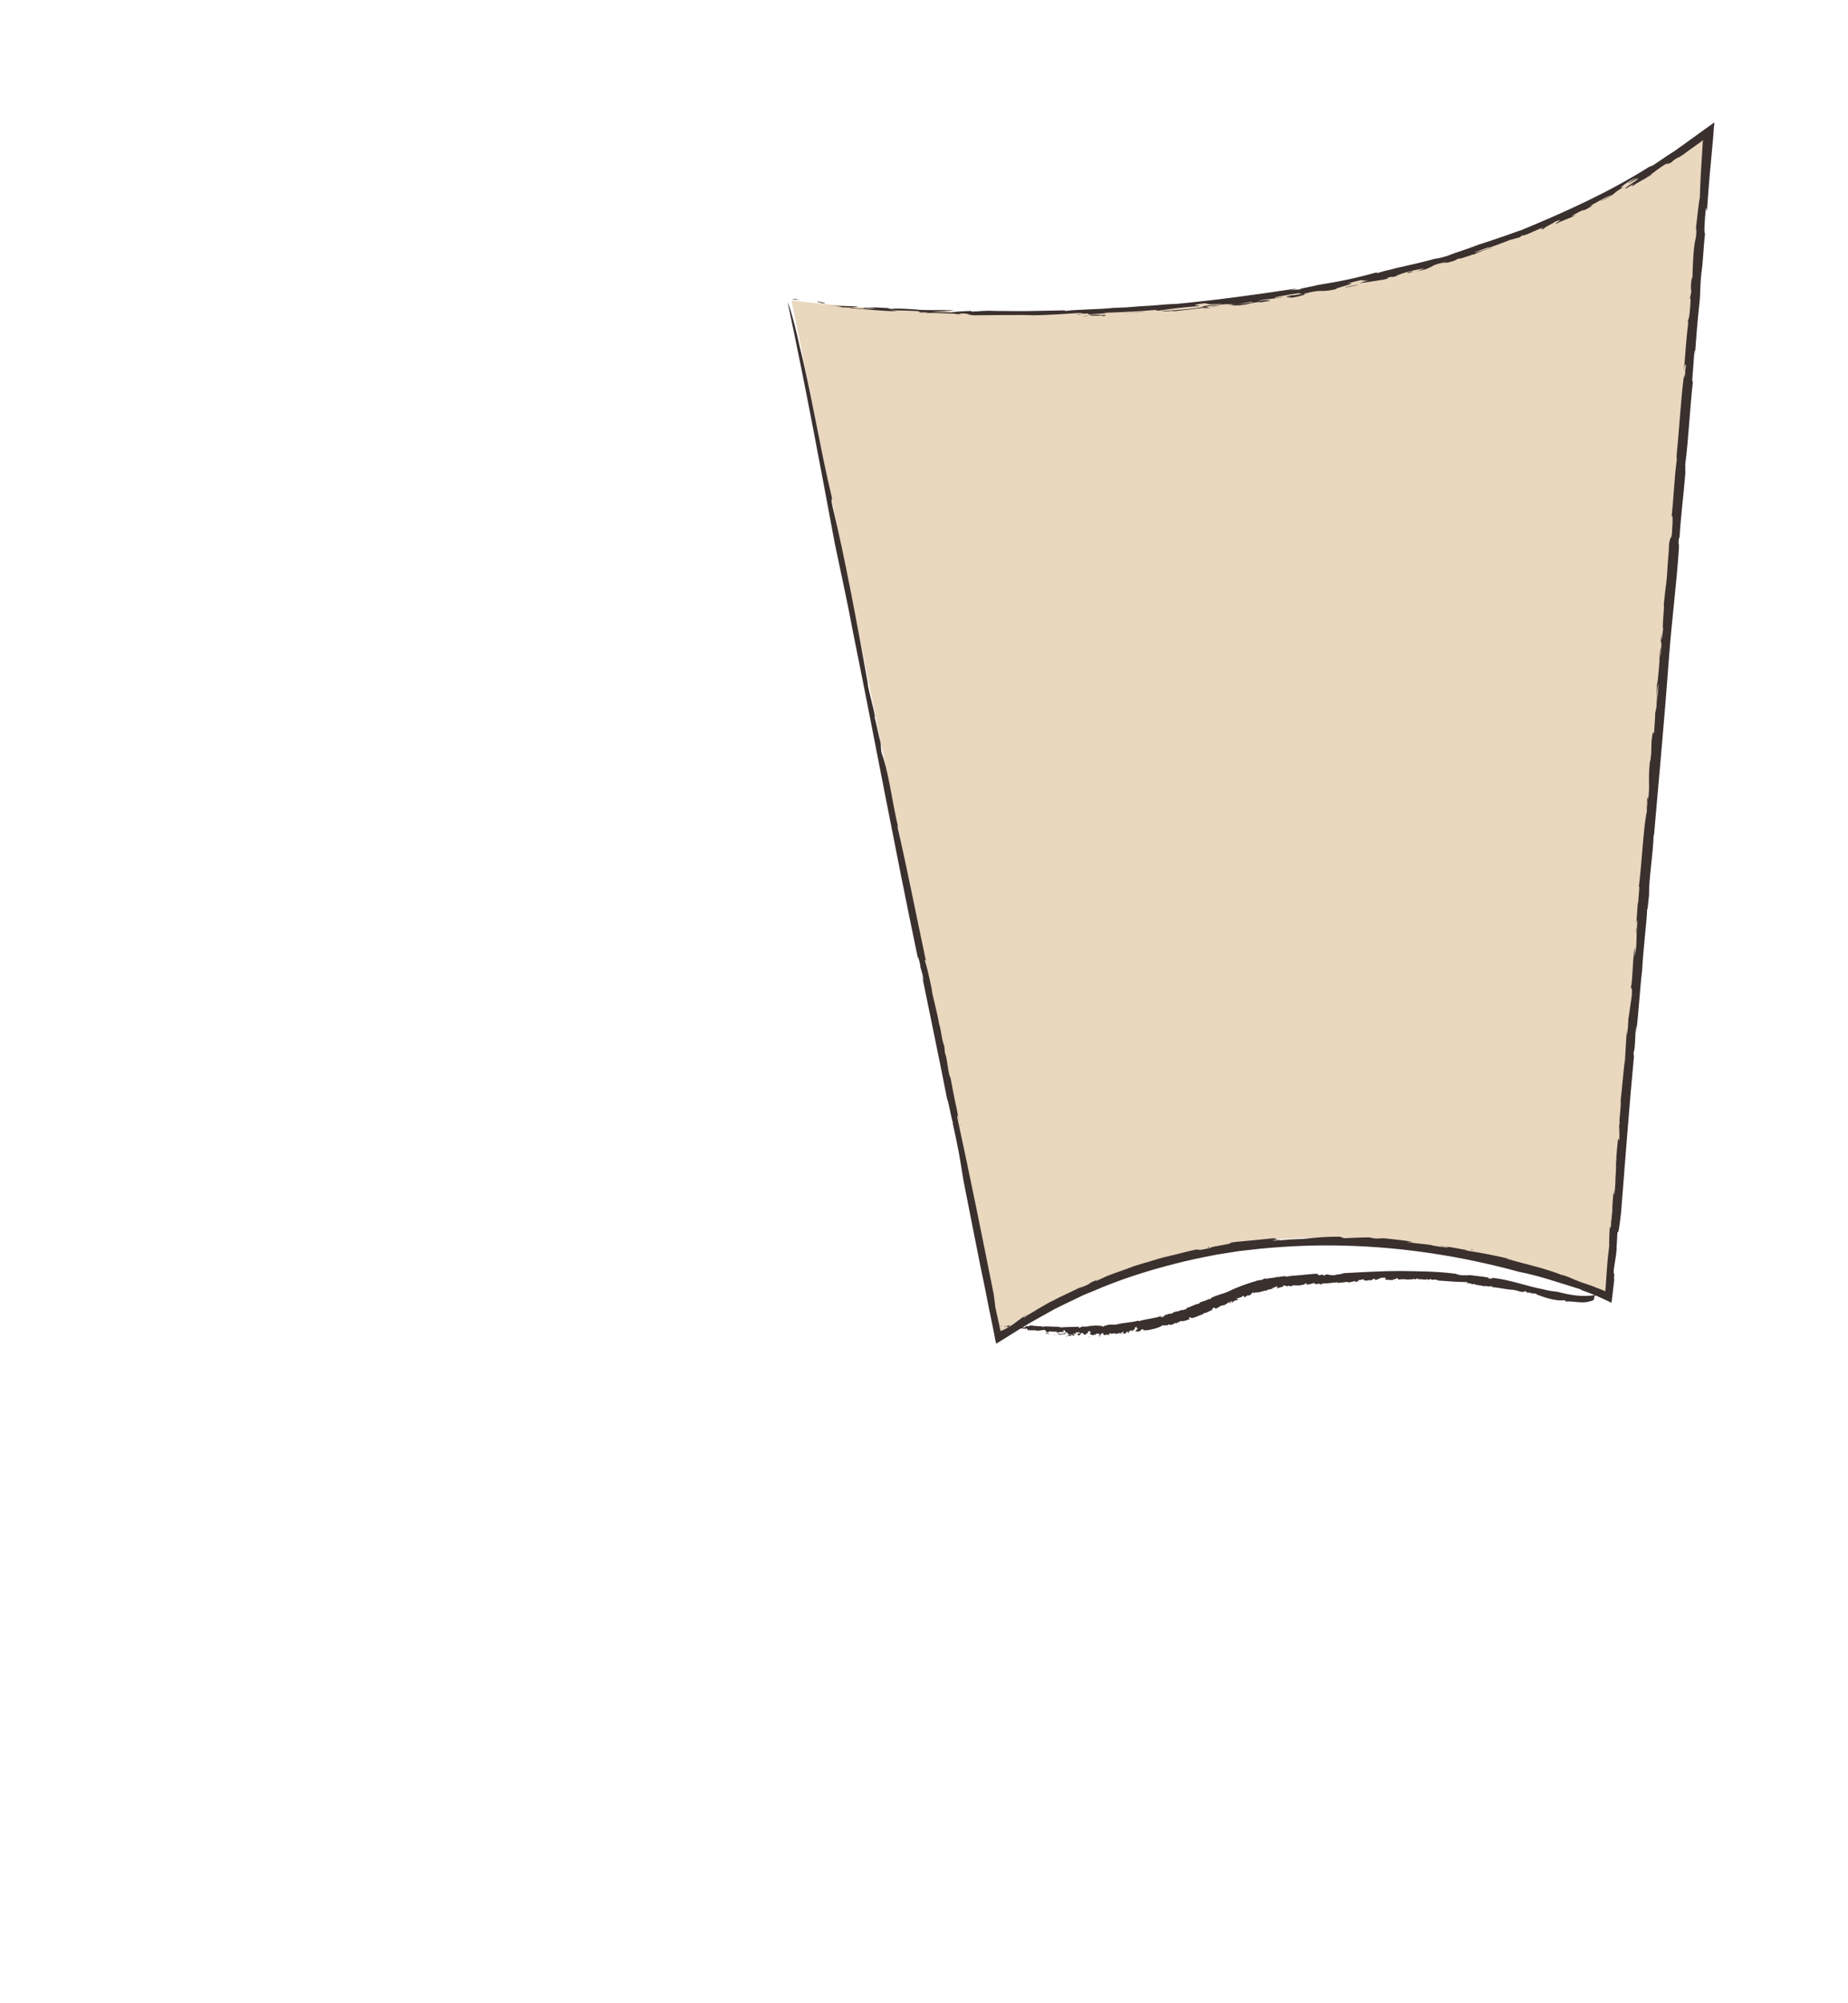 <?xml version="1.0" encoding="utf-8"?>
<!-- Generator: Adobe Illustrator 22.0.1, SVG Export Plug-In . SVG Version: 6.00 Build 0)  -->
<svg version="1.1" id="圖層_1" xmlns="http://www.w3.org/2000/svg" xmlns:xlink="http://www.w3.org/1999/xlink" x="0px" y="0px"
	 viewBox="0 0 600 650" style="enable-background:new 0 0 600 650;" xml:space="preserve">
<style type="text/css">
	.st0{fill:#E9D7BE;}
	.st1{fill:#3A302E;}
</style>
<g>
	<g>
		<path class="st0" id="flagArea" d="M257,97.5c0,0,192.7,25.6,297.8-55.3L522,420.4c0,0-105.7-49.3-197.3,11.9L257,97.5z"/>
		<g>
			<g>
				<g>
					<g>
						<path class="st1" d="M260,97.3c-4.5-0.5,2.4,0.6-2.9-0.2C257.7,97,258.6,97,260,97.3z"/>
						<path class="st1" d="M259.6,112.3c3.6,14.2,6.7,33.2,10.4,48.8c0.4,1.8-0.5-0.4,0.4,3.7c3.7,15.1,8.2,39.1,11.5,57.7l-0.3-1.1
							c0.6,3.5,1.9,7.8,2.6,11.5c-0.1,0-0.4-1.2-0.3-0.3c0.4,0.9,1.5,6.7,2,8.3c0.2,1.5,0,1.4,0.3,3.3l0.7,2.1
							c1.8,5.8,2.9,14.5,4.8,22.5c-0.1-0.4-0.3-1.2-0.3-0.5c3,13,6.2,29.3,9.3,43.8c-0.2-0.6-0.5-1.1-0.4-0.2c0.4,0.7,1.4,5.1,2.2,9
							c0.1,1.8,1.6,6.6,2.4,11.3l-0.1-0.4c1,3.3,0.8,5.1,1.8,7.7l0.2,2.2c0.7,1.4,0.8,4.9,1.6,7.7l0.1-0.1c0.6,2.6,0.7,4,1.3,6.5
							l0,0.2c1.3,5.7,1.7,9.1,2,8.9c0.2,2.1-1.2-5.5-1-2.3c4.1,18.8,8,38.2,11.8,57.2c0.3,2.2,0.5,3.6,0.5,4.1
							c0.2,0.9,0.6,2.7,1,4.5c0.2,0.9,0.4,1.7,0.5,2.4c0.1,0.3,0.2,0.7,0.2,0.9c0,0.1,0,0.1,0.1,0.2c0,0.1,0,0,0.1,0l0.1-0.1
							c0.1-0.1,0.2-0.2,0.3-0.2c-0.3,0.2,0,0.1,0.4-0.1c0.4-0.2,1-0.5,1.5-0.8c3.1-1.8,3.1-2.4,6.4-4.3c-1.3,0.9-1.7,1.2-1.2,1.1
							c0.3-0.2,0.7-0.5,1-0.7c0.4-0.2,0.8-0.5,1.2-0.7c0.8-0.5,1.7-1,2.5-1.5c1.7-1,3.5-2,5.3-3c-0.5,0.3-1.3,0.8-1.2,0.8
							c1.8-1.1,3.6-1.9,5.3-2.7c1.7-0.8,3.3-1.6,5-2.4c-0.4,0.2-0.8,0.5-1.2,0.7c5.6-2.2,1.5-1.1,6.3-2.9c-1.1,0.5-0.7,0.4-0.9,0.6
							c1.1-0.5,2.4-1.1,3.7-1.7c1.4-0.5,2.9-1.1,4.4-1.6c1.5-0.5,3-1.1,4.4-1.6c1.4-0.4,2.8-0.9,3.9-1.2c-0.3,0.1-0.2,0.1-0.2,0.1
							c2.5-0.8,5.1-1.6,7.8-2.2c2.7-0.6,5.4-1.4,8.3-2c2.1-0.3-0.6,0.6,4.9-0.6c-0.3-0.4,9.3-1.6,6-1.6c1.2-0.2,2.5-0.4,4-0.5
							c1.4-0.1,2.9-0.3,4.3-0.4c1.4-0.1,2.8-0.3,4-0.4c1.2-0.1,2.3-0.2,3.1-0.3c-2.1,0.3,2.4,0.3-1.6,0.6l3,0
							c-0.4,0.2-3.1,0.2-2.1,0.3c1-0.1,2.9-0.2,4.8-0.4c1.9-0.1,3.8-0.2,4.7-0.2c3.7-0.4,7-0.8,13-0.7c-2.8,0,1.6,0.5-0.3,0.5
							c2.8-0.1,5.6-0.3,8.3-0.3c2,0.1,0.4,0.3,3.3,0.4c-0.1-0.1,1.1-0.1,2-0.1c0.7,0.1,8.2,0.8,9,1.2c0.8,0.2-3.2-0.3-1.1,0.1
							c3.6,0.5,3.8,0.4,7.4,0.9l0.1,0.1c2.4,0.5,7.1,1,4.5,0.4c-1.7-0.3,0.6,0.3-1.8-0.2c0.9,0,2.3,0.2,4.1,0.5
							c1.7,0.3,3.7,0.7,5.5,1c-1.2-0.2-1.1-0.1-1.6-0.1c4.9,0.7,10,1.7,15.4,3c0.1-0.2-2.1-0.2-2.8-0.5c6.8,1.9,14.2,3.5,19.6,5.8
							c-0.9-0.3-0.4-0.4-0.4-0.3c3.2,1.1,3,1.3,5.1,2c0.2,0.2,2.6,0.9,4.8,1.7c1.1,0.3,0.5,0.3-1.3-0.4c0.6,0.2,1.4,0.5,2.5,0.9
							c1.3,0.5,1.9,0.7,2.7,1.1c0-0.3,0-0.7,0.1-1.1c0-0.5,0.1-1,0.1-1.5c0.1-1.4,0.2-2.8,0.3-4.3c0.2-2.9,0.5-5.7,0.8-8
							c-0.1,0.1,0-4.5,0.2-6.2l0.2,0.7c0.3-1.5,0.5-5.6,0.7-5.9c0-3.6-1,13.8-0.8,9c0.3-1.2,0.2-6.8,0.4-5.7
							c0.3-3.4,0.3-6.7,0.8-9.9c-0.1,0.9,0.1,2.8,0.3,0c0.4-4.8,0-1.4,0.3-5.3l0.1-2.4c-0.2-0.2,0.4-4.3,0-2.5
							c0.2-0.6,0.5-7,0.8-6.4l0.2,0.7c0.2-2.1,0-3.4,0-5.1c0.1-0.3,0.2-0.8,0.2-0.7c-0.4-0.4,0.5-4.9,0.3-7.4c0.5-4.3,1-11,1.4-13.1
							c0.2-3.3,0.3-6.4,0.7-10.2c0,0.8-0.1,1.8,0,2c0.3-2.4,0.3-3,0.4-5.2c0,0.5,0.7-4.8,1.1-7.4c0.2-3.3-0.2-2.2-0.3-2.6
							c0.7-3,0.5-9.4,1.3-13.2c0,1.2-0.2,4.9,0.1,2.1c0.7-3,0.2-6.1,0.8-11l-0.5,1.2c0.4-2.2,0.4-7.2,0.7-6.7c0-1.6,0.6-5.8,0.2-5.2
							c1-8,1.5-19.6,2.6-24.4c0-1.2,0.3-4,0.1-3.5c-0.4,1.9-0.1,2.7-0.3,3.4c0.1-1,0-1.3,0-1.4c0.3-2.5,0.5-4.5,0.6-2.1
							c0.7-5.5-0.1-5.8,0.6-12.8c0.1,0.3,0.2-0.2,0.4-2.3l0.1-3.9c0.5-4.6,0.6-2.6,0.8-2.7c0.2-2.4,0.4-5.4,0.4-6.6l0.6-2.9
							c-0.4,2.1,0-2,0.1-3.2l0,1.2c0.1-0.4,0.3-3.3,0.4-4.7c-0.2,0.3-0.5,3.2-0.7,4.8c0-1.3,0.2-3.2,0.2-4.9c0.2,0.6,0.5-4,0.7-5.9
							c0.2-2.2,0-2.5,0.1-3.2c0.1,0,0.3-3.6,0.4-1.9c0,0.8-0.3,1.7-0.3,3c0.2-1.5,0.4-1.3,0.5-4.3c0.1-2.3-0.5,0.5,0-3.8
							c0,1.2,0,1.4,0.1,2.3l0.5-4.1l-0.2-0.2c0.1-0.5,0.1-0.2,0.1-0.4c-0.1-1.2,0.5-6.2,0.3-7.2c0.2-2.1,0.5-4.3,0.7-6.3l0,0.4
							c0.3-2.4,0.5-5.6,0.6-7.6l0,0.1c0.1-1.3,0.4-4.4,0.4-6.1c0.5-3.3,0.9-1,1-4.7c0.3-3.4,0.1-5.3-0.2-4c0.7-6,0.9-12.9,1.7-18.5
							c0-0.9-0.1-0.3,0-2.1c0.9-8.9,1.4-18.8,2.4-25.8c-0.1,2.6,0.2,0.2,0.3,0.1c0-2.1,0.4-2.5,0.2-3.3c-0.2,0.2-0.3,0-0.6,2.5
							c0.4-5.3,1-13.3,1.5-16.3c-0.2,1.5-0.2,0.3-0.1-0.8c0.3,0.4,0.7-3.5,0.8-6.5l-0.2-0.4l0.4-1.9c0-1.1-0.3-1.3,0.1-4.2
							c0.1-0.1,0.2-0.3,0.3-0.8c0.1-3.1,0.2-7.4,0.7-10.7l0.5-2.7c0.1-1.4,0.1-3.8-0.2-1.3c0.7-5.6,1-9.3,1.4-11.1
							c0.1-4.9,0.5-10.9,0.9-17.1c0-0.4,0-0.8,0.1-1.3c0,0,0-0.1,0-0.1l-0.1,0l-0.1,0.1l-0.2,0.2l-0.4,0.3c-1.2,0.9-2.4,1.7-3.5,2.5
							c-1.2,0.9-2.4,1.8-3.6,2.5L545,51c-2.7,1.5-1.2,1.1-3.1,2.1c0.8-0.6-2.1,1-0.2-0.4c-3.8,2.2-4.6,3.3-7,4.8
							c-0.3,0.4,1.9-1.3,1.5-0.8c-0.3,0.4-5.4,2.9-5.8,3.5c-1,0.4-0.4-0.2,0.1-0.6l-2.3,1.4c-3,1.3,6.2-4.2,3-2.9l-2.1,1.2
							c-2.2,0.9,5.5-3.5,0.1-0.6c-2.3,1.4-4.1,2.9-1.9,1.9c-4.9,2.8-1.9,2-7.3,4.6c-1.6,0.6,4.3-2.2,3.2-1.9c-2.7,1-5.1,2.6-7.4,3.7
							c2.6-1.1,0.6,0.2-1,1c-2.8,1.2,1.7-1.1-2.2,0.8c-0.6,0.4-4.2,2.1-1,0.9c-1.3,1-4.2,1.7-6.3,2.9c-1.4,0.3,3.9-2.3-0.6-0.6
							c0.8-0.1-5.3,2.7-2.8,2c-0.9,0.3-1.4,0.5-1.5,0.4c-0.1,0,0.1-0.2,0.7-0.6c-2.5,0.8-5.9,2.8-6.9,2.6l-0.8,0.6
							c-0.8,0.2-2,0.6-3.3,0.9c-2.2,0.9-7.1,2.8-7,2.4c-0.7,0.3-5.8,2-3.8,1.6c3.2-0.9,3.6-1.4,5.5-1.6c-2.3,0.5-4.6,1.6-6.4,2.3
							l-0.3,0c-1.1,0.5-3.6,1.1-4.3,1.5c0.8-0.3,0.4-0.3-0.5-0.1l-1.1,0.6c-4.5,1.4-1.2-0.1-5.5,1.3l3.3-1.1
							c-0.7,0.2-2.3,0.5-4.3,1.2c-0.7,0.5-2.2,1.1-2.9,1.4c-2.5,0.7-1.2,0.1-3.6,0.9l3.1-1.1c0.5-0.2-2.2,0.2-5.6,1.1
							c-2.1,0.6-5.3,1.8-1.9,1c-1.7,0.4-4,0.9-2.7,0.4c-3.8,0.9,0.6,0.1-2.7,1c-1.4,0.2-5.6,0.9-8.1,1.2l3.3-1.1l-2.3,0.5
							c2.9-0.9-1.5,0.1,0.1-0.5c-1.6,0.3-3.4,0.8-4.9,1.2c4.7-0.4-5,1.6-3.6,1.8c-3.1,0.7-4.1,0.6-5.2,0.6c-1,0-2.1,0.1-5.3,0.9
							c1.1-0.1-1.9,0.8,2,0c-3.9,0.6-2.6,0.9-7.2,1.4c3.4-0.7-3.7,0.2,1.2-0.9c-0.3,0.2,2.8-0.3,3.5-0.5c-1.6,0.1,0.3-0.5-3.7,0.2
							c-2.4,0.4-5.8,1-5.3,1.1c0.1,0.3,3.7-0.6,2.2-0.1c-4.9,0.8-5.7,0.5-7.7,1.2c3.1-0.5,3.9-0.3,3.9-0.1l-3.6,0.6l0.7-0.3
							c-5.8,0.7-1.7,0.5-7.2,1.2l-2.7,0c1.3-0.4,8.1-0.9,7.1-1.2c-1.8,0.2-3,0.5-4.2,0.7c-1.2,0.2-2.3,0.3-4.1,0.5
							c0.8-0.1,1.8-0.3,2.5-0.4c-1.3,0.1-2.7-0.3-7.8,0.6c-2.7,0.4-0.7,0.2-0.7,0.4c-5.8,0.7-7.6,0.9-11.3,1.3
							c0.4-0.2-1.3-0.1-2.5,0c-1.2,0.1-2.1,0.1,0-0.2c1.9,0,10.4-0.7,12.4-1.3c-2.2-0.2,4.6-0.5,5.8-1c-4.7,0.5-4.5,0.1-5.3-0.1
							c-1.3,0.1-2.5,0.3-3.3,0.5c-0.5,0.3,1.2,0.1,1.3,0.4c-5.2,0.4-10.2,1-13.1,1.5c-1.8,0-1.2-0.3,0.8-0.4
							c-3.1,0.3-6.3,0.5-9.5,0.7c-3.2,0.2-6.3,0.3-9.3,0.4c3.8,0.2-6.6,0.4-4,0.6c3.2,0,5.9,0.1,4.2,0.4c-2,0.1,0.1-0.2-0.8-0.2
							c-2.5,0.4-3.9-0.2-6.4,0.3c5.7-0.3,1.1-0.5,2.1-0.9c-4.1,0.3,0.2-0.2-3.9-0.1c-4.1,0.3-9.1,0.6-13.7,0.7
							c-5.7-0.2-14.5,0-19.6,0c-2.7-0.2-0.9-0.5-3.7-0.6c-3.4-0.1,2.5,0.4-2.5,0.2l0.5-0.1c-0.8,0-3.1-0.1-5.4-0.2
							c-2.3-0.1-4.6-0.1-5.4,0.1l1.6-0.3c-0.9-0.1-1.8,0-2.6,0c0-0.1-1.1-0.3,0.4-0.3c-3.1-0.4-6.5-0.3-9.9-0.4l2.2,0.3
							c-5.8-0.1-9.6-0.6-15.2-1l0.2-0.2l-3.3-0.1c0.8-0.1-2.2-0.5-4-0.5c2.9,0.1,5.8,0.1,8.7,0.2c2.4,0.3-2.6,0.1-1.1,0.4
							c1.3,0.3,6.4,0.6,7.3,0.4c-2-0.1-2.1-0.1-3.6-0.1c-0.6-0.4,2.4-0.1,3.9-0.2c-1-0.1-2.5-0.2-2.7-0.2c2,0,4.1,0.1,7.5,0.3
							c-2.3,0,1.2,0.3,0.4,0.3c0.3-0.3,3.5-0.2,7.7,0.1c3,0.4,7.9,0.1,12.7,0.3c-2,0.2-4.5,0.4-7.5,0.4c3,0.3,3.4,0.1,6.4,0.3
							c1.5-0.2,2.5-0.4,6.5-0.5l0.2,0.2c3.6-0.1,3.6-0.4,8.2-0.2c3.9,0,7.9,0.1,11.7,0c3.8-0.1,7.3-0.1,10.3-0.2l0.2,0.2
							c3.3-0.5,11.1-0.5,15.6-1c1.9-0.1,3.9-0.1,5.9-0.3c2-0.2,3.9-0.3,5.8-0.4c1.8-0.1,3.6-0.3,5.1-0.4c1.5-0.1,2.8-0.2,3.8-0.2
							c13.4-1.3,25.1-2.9,38.9-5l-2.3,0.7c2.4-0.6,1.6-0.1,4-0.5c-2.8,0.2,3.3-0.8,5-1.3c3.1-0.5,6.6-1.1,9.9-1.8
							c3.4-0.7,6.6-1.6,9.3-2.3l0.3,0.2c1.3-0.4,2.7-0.8,4.2-1.1c1.5-0.4,3-0.8,4.5-1.1c1.6-0.4,3.2-0.7,4.8-1.1
							c1.6-0.4,3.3-0.8,5-1.3c0.8-0.1,2-0.3,4-0.9c3.5-1.4,5.4-1.8,10.6-3.8c1.9-0.6,4.4-1.4,6.9-2.3c2.5-0.8,5-1.8,6.9-2.4
							c14-5.8,28.1-12.1,41.4-20.5l1.1-0.4c1.6-1.1,3.2-2.1,4.9-3.3c0.8-0.5,1.7-1.1,2.5-1.6c0.8-0.6,1.6-1.2,2.5-1.8
							c1.9-1.4,3.9-2.8,5.8-4.2c1.4-1,2.8-2,4.2-3l0.1,0c0,0,0,0,0,0l0,0.2l0,0.3l-0.1,0.6l-0.1,1.3l-0.2,2.6
							c-0.4,4.5-0.8,8.9-1.2,13.1c-0.3,3.8-0.6,7.4-0.8,10.7l-0.3-1.3c-0.5,4.1-0.7,9.3-0.3,8.3c-0.5,4.1-0.7,10.2-1.2,12.8
							c-0.4,4.2-0.3,5.1-0.5,8.6c-0.9,8.4-1.1,11.5-1.7,19.4l0.2-2c0-0.9-0.2-1-0.4,1c-0.1,3-1,10.8-0.3,7.9
							c-1,8.4-1.5,19.7-2.6,27.8c0.2-0.7,0,1.4,0.1,2.3c-0.6,7.4-1.6,15.1-1.9,21.1c-0.2,1.2-0.1-1.9-0.3,1.1
							c-0.1,1.8,0.2,0.1,0.1,2.3c-0.8,12-2.4,24.2-3.2,35.1c-1.4,19.4-3.3,39.6-4.9,58.1l-0.1-0.2c-0.2,6.2-1.6,14.5-1.5,19.5
							c-0.2,1.5-0.5,5.6-0.6,4.5c-0.2,5-1.4,13.8-1.7,21c0.1-0.7,0.1-1,0.1-1.8c-0.8,7.2-1.1,13.6-2,21.2c0-0.8,0.1-2.2,0-2.4
							c-0.4,2.9-0.2,7-0.8,8.6c-0.1,1.7,0.1,1.2,0.2,0.2c-1.6,16.7-2.9,34.5-4.3,51.9c-1.4,12.4-0.9,0.7-1.4,10.5
							c-0.2,0.8,0.1,0.6,0,0.7c-0.2,3.8-1,5.9-1,8.5c0.4-1.1,0,1.8,0.2,1.9c-0.4,3.2-0.6,5.6-0.9,7.5c-2.3-1.1-4.5-2.1-5.5-2.5
							c-1.3-0.5-2.7-1.1-4.6-1.7l0.5,0c-6.7-2.1-14.4-4.7-20.3-5.8c-18.7-5.1-37.5-8-56.3-8.5c-9.4-0.3-18.8,0.1-28.1,1
							c-2.3,0.3-4.7,0.5-7,0.8l-6.9,1.1c-4.6,0.9-9.2,1.8-13.7,3c-9,2.3-17.8,5.1-26.3,8.8l-3.2,1.3l-3.1,1.5c-2.1,1-4.2,2-6.2,3
							c-4,2.3-8.1,4.4-12,6.9l-4,2.5l-2.9,1.8c-0.1,0-0.1,0.1-0.2,0.1l0-0.2l-0.1-0.4l-0.2-0.8l-0.3-1.7c-0.6-2.8-1.1-5.5-1.7-8.3
							c-0.9-4.6-1.8-9.2-2.8-13.8c-1.8-9.2-3.7-18.5-5.5-27.8c-1.4-8.8-1.5-9.5-3.6-19.1c0.1,0.4,0.3,1,0.2,0.3
							c-0.4-0.4-1.4-6.8-1.9-7.6c-2.7-13.8-5.4-26.5-8.3-40.8c0.5,2.2,1,3.3,0.4,0.7l-0.8-2.8l0-0.5c-0.4-1.8-1-3.8-0.7-1.9
							c-7.5-35.7-14-70.9-21.1-105.9c-1.5-8.3-4.1-20.1-6-29.2c-5-26.8-9.5-51-15.3-78.2C255.6,97.8,257.2,101.1,259.6,112.3z"/>
						<path class="st1" d="M265.4,97.8c0.9,0.3,4.1,0.6,1.6,0.6C266.7,98.3,265.1,98,265.4,97.8z"/>
						<path class="st1" d="M350.1,102c0.1-0.1,1.2,0,1.5,0c-1,0-2,0.2-2.9,0.2C349.8,102.2,349.6,102.1,350.1,102z"/>
						<path class="st1" d="M371.8,101c-0.3,0.2-4.9,0.6-7.7,0.8C366.7,101.6,369.2,101.3,371.8,101z"/>
						<path class="st1" d="M392,99.9c1.8-0.1,1.3,0-1.1,0.3C390.8,100.1,391.5,100,392,99.9z"/>
						<path class="st1" d="M393.4,99.4c1.7-0.2,2.5-0.2,3.3-0.2C396.6,99.1,392.9,99.7,393.4,99.4z"/>
						<path class="st1" d="M436.9,93.2c1-0.2,3.3-0.8,4.3-0.8C440.1,92.6,436.2,93.6,436.9,93.2z"/>
						<path class="st1" d="M456.8,88.5c0.6-0.2,0.9-0.2,1.6-0.4c1.2-0.2,0,0.2-1,0.5L456.8,88.5z"/>
						<polygon class="st1" points="531.1,303.3 531.2,301.1 531.3,301.4 						"/>
						<path class="st1" d="M479.3,405.9c-2.2-0.4-1.5-0.5-1.8-0.6C479.4,405.8,476.7,405.4,479.3,405.9z"/>
						<polygon class="st1" points="392,404.7 392.6,404.5 392.4,404.9 						"/>
					</g>
				</g>
			</g>
		</g>
	</g>
	<g>
		<g>
			<g>
				<g>
					<g>
						<path class="st1" d="M325.3,430.2c-0.7,0,0.4,0.3-0.5,0.1C325,430.2,325.1,430.1,325.3,430.2z"/>
						<path class="st1" d="M516.3,422.2c-2.3,0.9-5.4-0.1-7.9,0.1c-0.3,0,0.1-0.4-0.6-0.4c-2.5,0.3-6.3-0.8-9.1-2l0.2-0.1
							c-0.5-0.2-1.3,0-1.9-0.2c0-0.1,0.2-0.1,0.1-0.2c-0.2,0.2-1.1-0.1-1.4,0c-0.2-0.1-0.1-0.3-0.4-0.5l-0.4,0.2
							c-1.1,0.4-2.3-0.6-3.6-0.5c0.1,0,0.2-0.1,0.1-0.1c-1.1,0-2.3-0.2-3.5-0.4c-1.2-0.2-2.4-0.4-3.6-0.5c0.1-0.1,0.2-0.2,0.1-0.4
							c-0.2,0.3-0.9,0.2-1.5,0.2c-0.2-0.3-1.1,0.1-1.8-0.2l0.1-0.1c-0.6,0.2-0.8-0.3-1.3,0l-0.3-0.3c-0.3,0.4-0.8-0.3-1.2-0.2l0,0.1
							c-0.4,0.1-0.6-0.2-1-0.2l0-0.1c-0.9,0-1.4-0.3-1.5,0c-0.3-0.3,0.9,0,0.4-0.4c-3.1,0-6.2-0.3-9.3-0.5c-0.3-0.1-0.6-0.2-0.6-0.3
							c-0.3,0-1.2,0-1.4,0.1c0.1,0-0.2-0.2-0.4-0.2c-0.6-0.2-0.6,0.3-1.2,0.2c0.2-0.1,0.3-0.2,0.3-0.3c-0.5,0.2-1.2,0.2-1.9,0.2
							c0.1-0.1,0.2-0.1,0.2-0.2c-0.7,0.3-1.2-0.1-1.8,0.1l0.2-0.2c-1-0.2-0.3,0.4-1.1,0.2c0.2-0.1,0.1-0.1,0.2-0.2
							c-0.8,0.3-2,0.2-2.8,0.3c0,0,0-0.1,0-0.1c-0.8,0-1.7-0.1-2.6,0.1c-0.3-0.1,0.1-0.5-0.8-0.4c0,0.4-1.5,0.2-1,0.6
							c-0.8-0.1-2-0.2-2.5-0.1c0.3-0.1-0.4-0.5,0.3-0.5l-0.5-0.2c0.1-0.2,0.5,0,0.3-0.1c-0.3,0-1.2,0.2-1.5,0.1
							c-0.6,0.2-1.1,0.7-2.1,0.7c0.4-0.2-0.3-0.4,0-0.5l-1.3,0.7c-0.3,0-0.1-0.3-0.5-0.2c0,0.1-0.2,0.2-0.3,0.2
							c-0.1,0-1.3,0.1-1.5-0.2c-0.1-0.1,0.5-0.1,0.2-0.2c-0.6,0-0.6,0.1-1.2,0.2l0,0c-0.4,0-1.1,0.2-0.7,0.4c0.3,0-0.1-0.2,0.3-0.1
							c-0.3,0.2-0.9,0.3-1.5,0.3c0.2-0.1,0.2-0.2,0.2-0.3c-0.8,0.3-1.6,0.4-2.5,0.6c0,0.2,0.3-0.3,0.4-0.2c-1.1-0.2-2.3,0.4-3.2,0.1
							c0.2,0,0.1,0.2,0.1,0.2c-0.5,0-0.5-0.3-0.9-0.2c0-0.1-0.4,0.1-0.8,0.1c-0.2,0.1-0.1-0.1,0.2-0.1c-0.5,0.1-2.5,0.4-3.7,0.3
							c0,0.1-0.7,0.4-1,0.4l0.1-0.2c-0.2-0.1-0.9,0.1-0.9-0.1c-0.6,0.3,2.2-0.3,1.4-0.1c-0.2-0.2-1.1,0.4-0.9,0.1
							c-0.5,0-1,0.3-1.6,0.1c0.2,0,0.4-0.3,0-0.3c-0.8,0.1-0.2,0.1-0.8,0.2l-0.4,0.1c0,0.2-0.7,0-0.4,0.2c-0.1-0.2-1.1,0.2-1-0.2
							l0.1-0.3c-0.3,0-0.5,0.3-0.8,0.5c0,0-0.1-0.1-0.1-0.1c0,0.4-0.8,0-1.1,0.4c-0.7-0.1-1.7,0.1-2.1-0.1c-0.5,0.2-1,0.4-1.6,0.4
							c0.1-0.1,0.3-0.1,0.3-0.2c-0.4-0.1-0.5,0-0.8,0.2c0.1-0.1-0.8-0.2-1.2-0.3c-0.5,0.2-0.3,0.4-0.3,0.6c-0.5-0.4-1.4,0.5-2.1,0.2
							c0.2-0.1,0.7-0.3,0.3-0.4c-0.5-0.3-0.9,0.5-1.7,0.4l0.3,0.3c-0.4-0.2-1.1,0.4-1.1,0.1c-0.2,0.2-0.9,0.1-0.7,0.4
							c-1.3,0-2.9,0.9-3.8,0.6c-0.2,0.1-0.6,0.2-0.5,0.3c0.3,0.1,0.4-0.3,0.5-0.2c-0.2,0.1-0.2,0.2-0.2,0.2c-0.4,0-0.7,0.1-0.4-0.3
							c-0.9,0.1-0.7,0.9-1.8,1.1c0-0.2-0.1-0.2-0.4,0l-0.5,0.4c-0.7,0.2-0.5-0.2-0.6-0.4c-0.3,0.2-0.8,0.3-0.9,0.6l-0.6-0.1
							c0.4,0.1-0.2,0.3-0.4,0.4l0.1-0.1c-0.1-0.1-0.5,0.2-0.7,0.3c0.1,0.1,0.6,0,0.8,0c-0.1,0.2-0.4,0.3-0.6,0.5
							c0-0.3-0.7,0.1-0.9,0.2c-0.3,0.1-0.3,0.4-0.4,0.4c-0.1-0.1-0.5,0.2-0.4-0.1c0.1-0.1,0.3,0,0.4-0.2c-0.3,0-0.3-0.2-0.7,0.1
							c-0.3,0.3,0.3,0.4-0.4,0.5c0.1-0.1,0.1-0.2,0.2-0.4l-0.6,0.1l0.1,0.2c-0.1,0-0.1-0.1-0.1-0.1c-0.1,0.3-0.9,0.4-0.9,0.7
							c-0.3,0.1-0.7,0.1-1,0.2l0,0c-0.4,0-0.8,0.3-1.1,0.6l0-0.1c-0.2,0.1-0.6,0.3-0.8,0.5c-0.6,0.1-0.5-0.7-0.9-0.2
							c-0.5,0.2-0.6,0.7-0.4,0.7c-1,0.2-1.8,1-2.8,1c-0.1,0.1,0,0.2-0.2,0.3c-1.4,0.4-2.7,1.3-4,1.3c0.4-0.2,0-0.2-0.1-0.3
							c-0.3,0.3-0.5-0.1-0.5,0.3c0.1,0.2,0.1,0.3,0.5,0.2c-0.8,0.4-2,0.8-2.5,0.7c0.3,0,0.1,0.1-0.1,0.2c0-0.3-0.6-0.2-1.1,0.1
							l0,0.2l-0.4-0.1c-0.2,0.1-0.1,0.4-0.6,0.4c0-0.1-0.1-0.1-0.2-0.2c-0.4,0.3-1,0.7-1.6,0.7l-0.5-0.2c-0.2,0.1-0.6,0.3-0.1,0.3
							c-0.9,0-1.5,0.1-1.9,0c-1.4,1-3.7,1.4-5.5,1.7l0-0.2c-0.5-0.1-0.2,0.3-0.6,0.3c0.1-0.2-0.4-0.2-0.1-0.5
							c-0.7-0.1-0.9,0.4-1.3,0.5c0,0.2,0.3-0.2,0.3,0.1c-0.1,0.1-1,0-1.1,0.3c-0.2-0.1-0.1-0.3,0-0.4l-0.4,0.2
							c-0.6-0.3,1.1-0.8,0.5-1.1l-0.4,0.1c-0.4-0.3,1-0.5,0-0.5c-0.4,0.2-0.7,0.7-0.3,0.7c-0.9,0.2-0.3,0.8-1.3,0.8
							c-0.3-0.1,0.8-0.1,0.5-0.3c-0.5-0.2-0.9,0.2-1.3,0.2c0.5,0.1,0.1,0.4-0.2,0.5c-0.5-0.1,0.3-0.3-0.4-0.3
							c-0.1,0.2-0.7,0.4-0.2,0.4c-0.2,0.4-0.7,0-1.1,0.3c-0.3-0.2,0.7-0.7-0.1-0.7c0.1,0.2-0.9,0.4-0.5,0.8c-0.3,0-0.4-0.2-0.2-0.4
							c-0.4-0.1-1,0.5-1.2,0.1l-0.1,0.3c-0.1-0.1-0.3-0.1-0.6-0.3c-0.4,0-1.2,0.4-1.2,0c-0.1,0-1,0.1-0.6,0.3
							c0.5,0.1,0.6-0.2,0.9,0.1c-0.4-0.3-0.8,0.1-1.1,0.2l-0.1-0.2c-0.2,0.1-0.6,0.1-0.7,0.2c0.1-0.1,0.1-0.2-0.1-0.2l-0.2,0.2
							c-0.7,0.1-0.2-0.4-0.9-0.3l0.5-0.2c-0.1,0-0.4-0.2-0.7-0.1c-0.1,0.2-0.4,0.5-0.5,0.7c-0.4,0.1-0.2-0.2-0.6,0l0.5-0.3
							c0.1-0.1-0.4-0.3-0.9-0.3c-0.3,0.1-0.9,0.4-0.3,0.5c-0.3,0-0.7-0.1-0.5-0.3c-0.6,0.1,0.1,0.2-0.4,0.4
							c-0.2-0.1-0.9-0.3-1.3-0.5l0.6-0.4l-0.4,0c0.5-0.3-0.2-0.2,0-0.5c-0.3,0-0.6,0.1-0.8,0.1c0.8,0.5-0.8,0.7-0.6,1.1
							c-1,0.1-0.6-1.1-1.7-0.4c0.2,0.1-0.3,0.5,0.3,0.3c-0.6-0.1-0.4,0.4-1.2,0.3c0.6-0.2-0.6-0.4,0.2-0.7c-0.1,0.1,0.4,0.1,0.6,0.1
							c-0.3-0.2,0.1-0.4-0.6-0.4c-0.4,0-0.9,0-0.9,0.3c0,0.3,0.6,0,0.3,0.2c-0.8,0.1-0.9-0.3-1.2,0.1c0.5,0,0.6,0.2,0.6,0.4
							l-0.6,0.1l0.1-0.2c-0.9-0.1-0.3,0.3-1.2,0.3l-0.4-0.3c0.2-0.3,1.3,0.1,1.2-0.3c-0.6,0-0.8,0.2-1.3,0.1c0.1,0,0.3,0,0.4-0.1
							c-0.2,0-0.4-0.6-1.2-0.3c-0.4,0.1-0.1,0.2-0.1,0.3c-0.9,0-1.2,0.2-1.8,0.2c0.1-0.3-1.1-0.1-0.4-0.4c0.3,0.2,1.7,0.2,2-0.1
							c-0.3-0.4,0.7,0.1,0.9-0.3c-0.8,0-0.7-0.4-0.8-0.7c-0.2,0-0.4,0.1-0.5,0.1c-0.1,0.2,0.2,0.2,0.2,0.5c-0.8-0.1-1.6,0-2.1,0.3
							c-0.3-0.1-0.2-0.4,0.2-0.4c-1,0-2.1,0-3-0.1c0.6,0.4-1.1,0.1-0.7,0.4c0.5,0.1,0.9,0.4,0.6,0.6c-0.3,0,0-0.2-0.1-0.3
							c-0.4,0.2-0.6-0.4-1-0.1c0.9-0.1,0.2-0.5,0.4-0.8c-0.7,0.1,0-0.2-0.6-0.3c-0.7,0.1-1.5,0.2-2.2,0.3c-0.9-0.3-2.3-0.1-3.1-0.2
							c-0.4-0.2-0.1-0.5-0.6-0.6c-0.5,0,0.4,0.4-0.4,0.2l0.1-0.1c-0.2,0.1-1.5-0.3-1.7,0.2l0.3-0.4c-0.1,0-0.3,0-0.4,0.1
							c0-0.1-0.2-0.2,0.1-0.3c-0.5-0.3-1,0-1.6-0.1l0.3,0.2c-0.9,0.1-1.5-0.1-2.4-0.1l0-0.2l-0.5,0.1c0.1-0.2-0.3-0.4-0.6-0.2
							l1.4-0.4c0.4,0.2-0.4,0.2-0.2,0.5c0.2,0.2,1,0.2,1.2,0c-0.3,0-0.3,0-0.6,0.1c-0.1-0.3,0.4-0.3,0.6-0.5c-0.2,0-0.4-0.1-0.4,0
							c0.3-0.1,0.7-0.1,1.2-0.1c-0.4,0.1,0.2,0.2,0,0.3c0.1-0.3,0.6-0.3,1.2-0.2c0.5,0.3,1.3-0.1,2,0c-0.3,0.3-0.7,0.5-1.2,0.5
							c0.5,0.2,0.5,0,1,0.2c0.2-0.2,0.4-0.5,1.1-0.6l0,0.2c0.6-0.1,0.6-0.4,1.3-0.3c1.2,0.2,2.5,0.2,3.5,0.3l0,0.2
							c0.6-0.4,1.8-0.1,2.5-0.2c1.2,0.2,2.6-0.1,3.3,0.3c2.1-0.1,4-0.2,6.2-0.2l-0.4,0.3c0.4-0.2,0.3,0.2,0.6,0.1
							c-0.4-0.2,0.5-0.3,0.8-0.5c1,0.2,2.3-0.1,3.1-0.3l0,0.2c0.9-0.4,1.9-0.1,3-0.1c0.1,0.1,0.3,0.3,0.7,0.2
							c0.6-0.4,0.9-0.3,1.8-0.6c0.6,0,1.7,0,2.3,0c2.3-0.7,4.8-0.6,7.2-1.3l0.2,0.2c2.3-0.8,5.3-0.9,7.2-1.7l-0.1,0.4
							c0.7,0,1.4-0.4,1.2-0.7c0.7,0,1.5-0.6,2-0.4c0.7-0.1,0.7-0.4,1.2-0.6c1.3-0.2,1.8-0.4,2.9-0.9l-0.3,0.1
							c-0.1,0.1-0.1,0.3,0.2,0.2c0.4-0.2,1.7-0.4,1.1-0.7c1.3-0.2,2.8-1.3,4.2-1.4c-0.2-0.1,0.1-0.2,0.2-0.4
							c1.1-0.4,2.3-0.7,3.1-1.2c0.2,0-0.2,0.3,0.3,0.2c0.2-0.2-0.1-0.2,0.2-0.4c1.7-1,3.7-1.3,5.3-2c2.8-1.4,5.9-2.5,8.8-3.4l0,0.1
							c0.9-0.7,2.4-0.3,3.1-1c0.3,0,0.9-0.2,0.8,0.1c0.7-0.4,2.3-0.2,3.4-0.7c-0.1,0-0.2,0-0.3,0.1c1.2,0,2.2-0.4,3.4-0.3
							c-0.1,0.1-0.3,0.1-0.4,0.2c0.5,0.1,1.1-0.5,1.4-0.1c0.3,0,0.2-0.3,0-0.2c2.7-0.1,5.6-0.5,8.4-0.7c2,0.2,0.2,0.8,1.7,0.4
							c0.1,0.1,0.1-0.2,0.1-0.1c0.6-0.2,1,0.5,1.4,0.2c-0.2-0.3,0.3-0.2,0.3-0.3c1.2,0.1,1.5,0.4,2.4,0.2l-0.1,0.2
							c1.1-0.5,2.4-0.3,3.4-0.8c6.2-0.3,12.2-0.7,18.3-0.7c6,0.1,11.9,0.1,18,0.9c1.4,0.5,1.5,0.5,3.1,0.5c-0.1,0.1-0.2,0.1-0.1,0.1
							c0.1-0.3,1.1,0.1,1.3-0.2c1.1,0.1,2.2,0.3,3.3,0.4c1.1,0.1,2.2,0.3,3.4,0.5c-0.4,0-0.6,0.2-0.2,0.3l0.5-0.1l0.1,0.1
							c0.3,0,0.7-0.1,0.4-0.3c5.9,0.6,11.4,2.8,16.9,3.8c1.3,0.4,3.2,0.6,4.6,0.8c4.1,1.1,8,1.7,12.2,1c0,0-0.1,0.2-0.5,0.5
							C517.8,421.7,517.2,422.1,516.3,422.2z"/>
						<path class="st1" d="M326.2,430.2c0.1,0.2,0.6,0.3,0.2,0.5C326.4,430.6,326.2,430.4,326.2,430.2z"/>
						<path class="st1" d="M339.6,432.7c0,0,0.2,0.1,0.2,0.1c-0.2,0-0.3,0.1-0.5,0C339.5,432.9,339.5,432.8,339.6,432.7z"/>
						<path class="st1" d="M343.1,433c-0.1,0.1-0.8,0.2-1.2,0.2L343.1,433z"/>
						<path class="st1" d="M346.3,433.6c0.3,0.1,0.2,0.2-0.2,0.2C346.1,433.8,346.2,433.7,346.3,433.6z"/>
						<path class="st1" d="M346.5,433.3c0.3,0,0.4,0.1,0.5,0.2C347,433.4,346.4,433.6,346.5,433.3z"/>
						<path class="st1" d="M353.5,433.8c0.2,0,0.5-0.1,0.7,0C354.1,433.7,353.4,434,353.5,433.8z"/>
						<path class="st1" d="M356.8,433.5c0.1,0,0.2,0,0.3,0c0.2,0.1,0,0.2-0.2,0.2L356.8,433.5z"/>
						<polygon class="st1" points="413.7,418.2 413.4,418.3 413.4,418.2 						"/>
						<path class="st1" d="M439.4,416.5c0.3-0.1,0.2,0.1,0.3,0.2C439.4,416.7,439.8,416.5,439.4,416.5z"/>
						<polygon class="st1" points="453.3,415.6 453.2,415.6 453.2,415.3 						"/>
					</g>
				</g>
			</g>
		</g>
	</g>
</g>
</svg>

